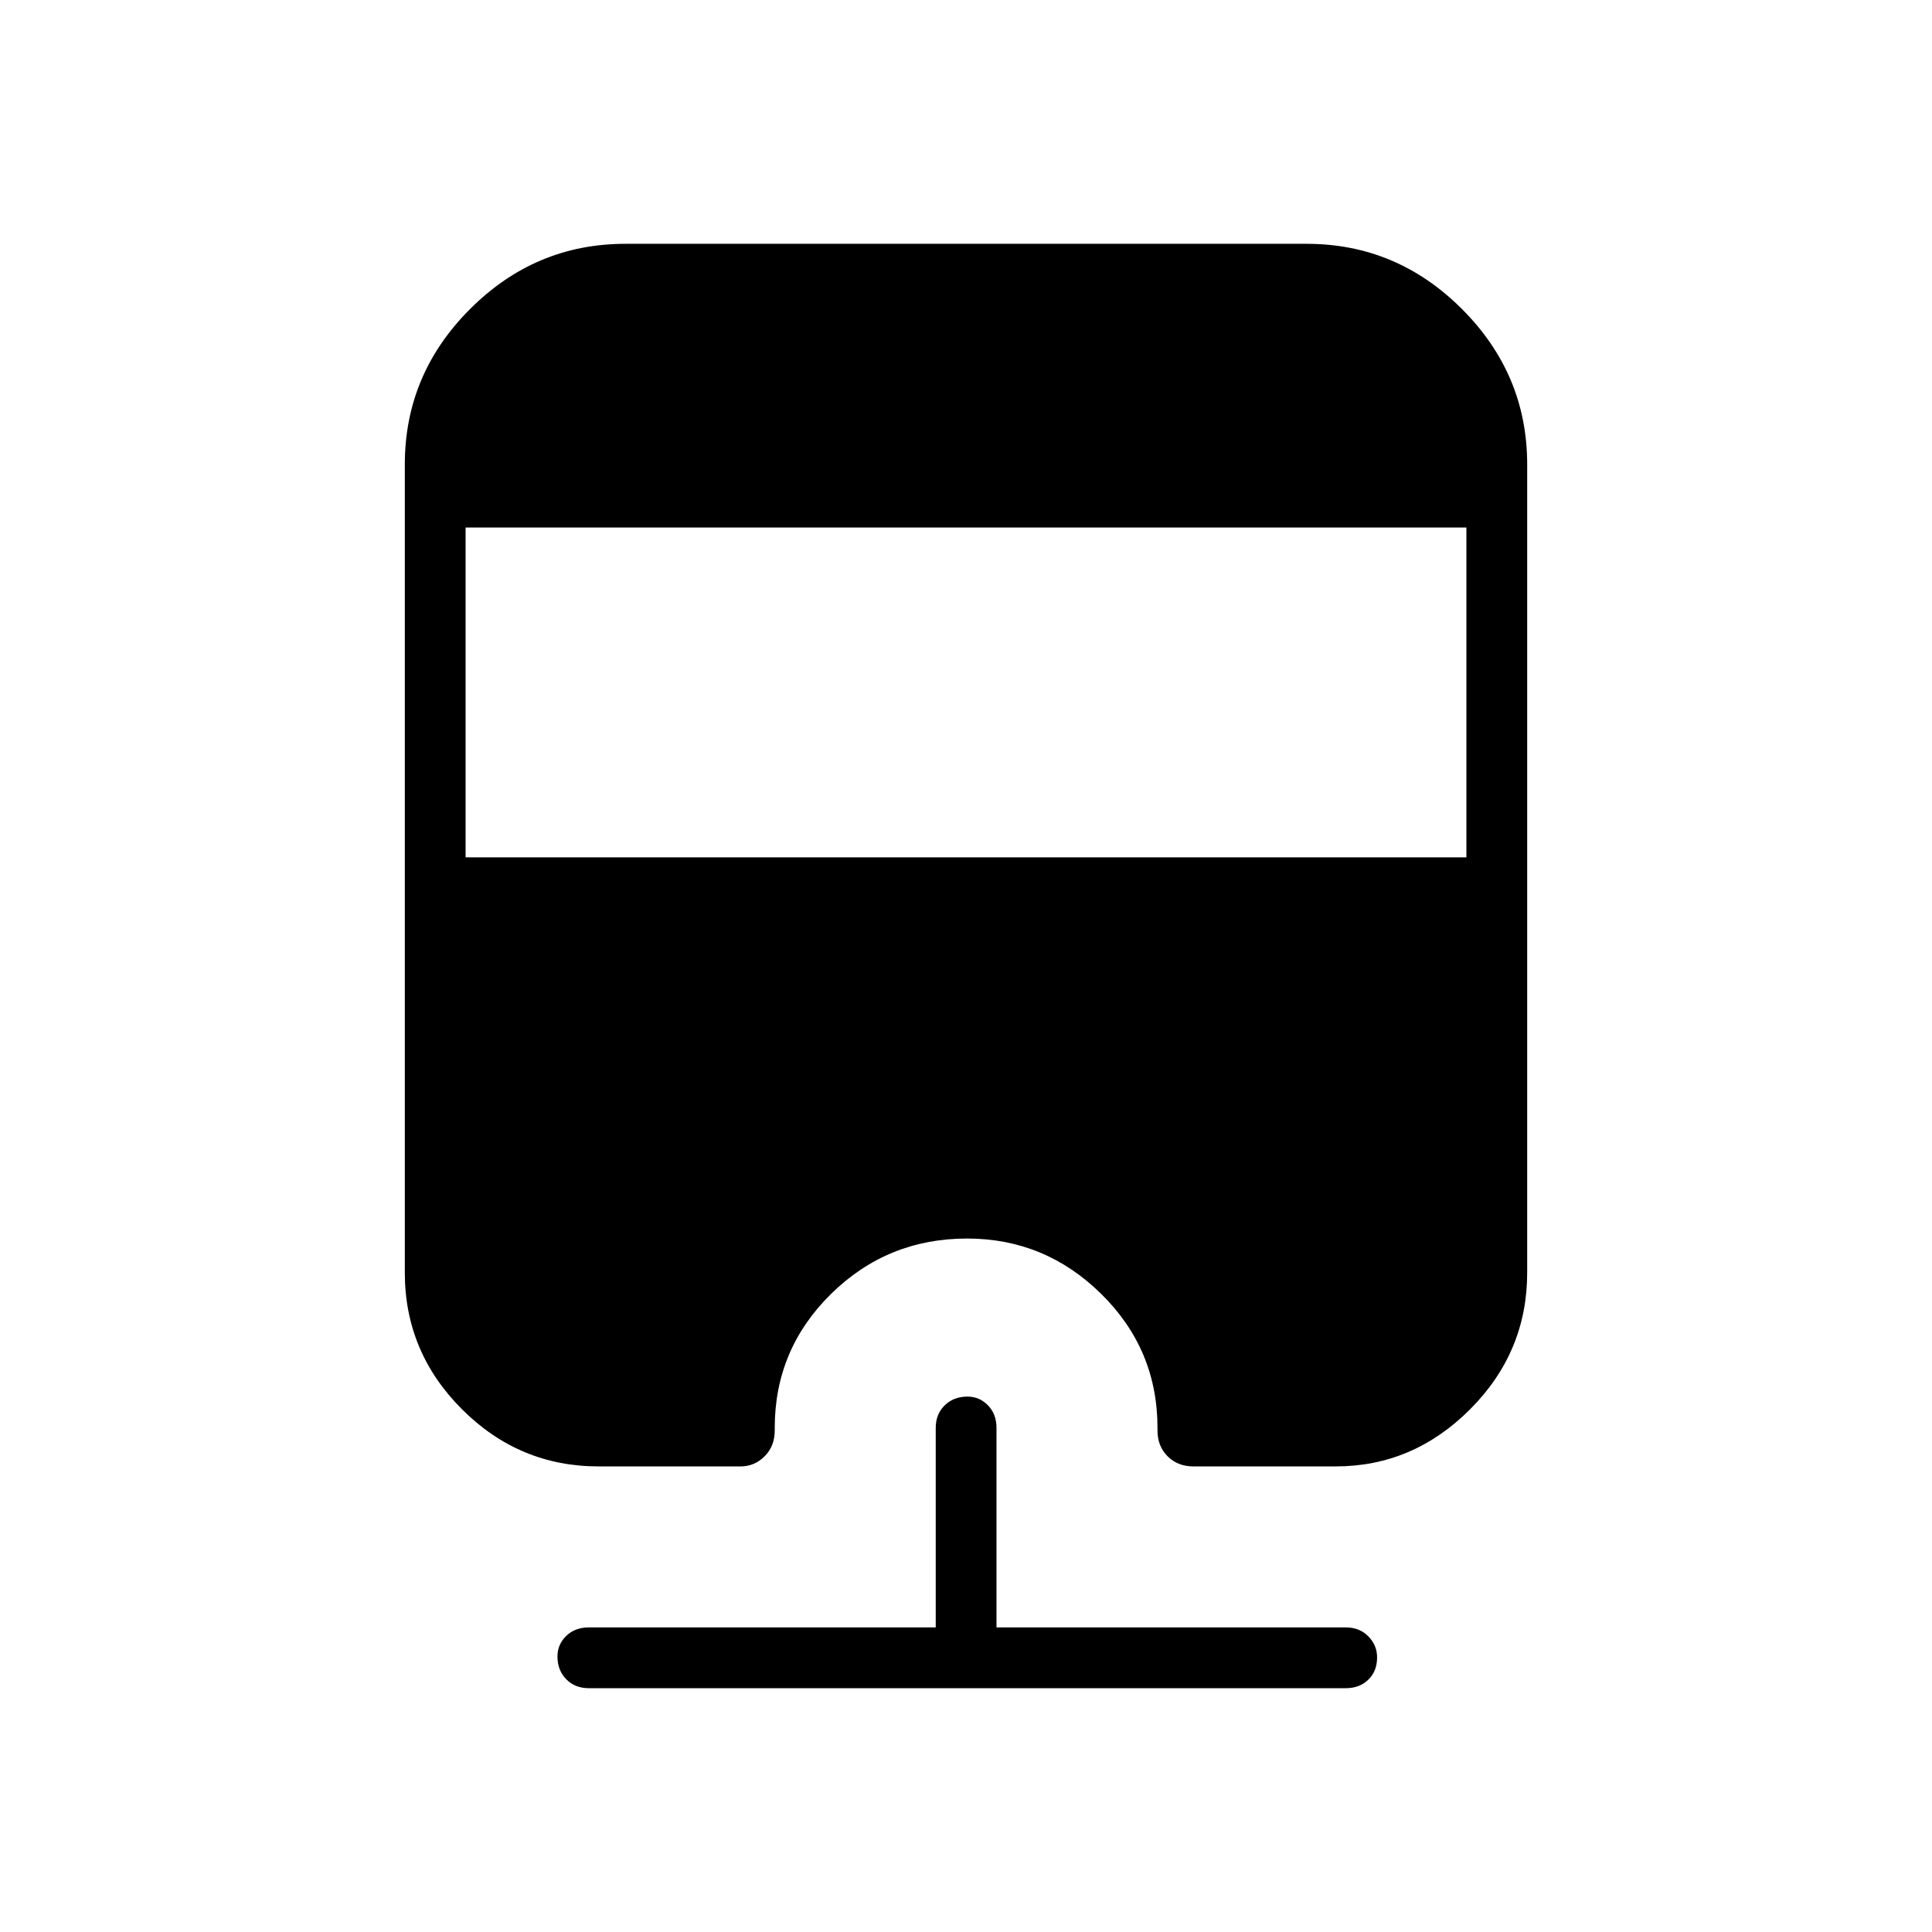 <svg xmlns="http://www.w3.org/2000/svg" height="48" viewBox="0 -960 960 960" width="48"><path d="M292.54-121.15q-6.81 0-11.17-4.43-4.37-4.43-4.37-11.33 0-6.01 4.37-10.22 4.36-4.22 11.17-4.22h172.42v-99.15q0-6.81 4.43-11.17 4.43-4.37 11.33-4.37 6.01 0 10.22 4.37 4.21 4.36 4.21 11.17v99.15h173.58q6.81 0 11.17 4.43 4.37 4.43 4.37 10.44 0 6.9-4.37 11.11-4.36 4.22-11.17 4.22H292.54Zm18.23-717.7h338.46q44.81 0 77.21 32.41 32.41 32.4 32.41 77.21v401.61q0 39.47-28.35 67.87-28.35 28.4-66.77 28.4H593q-7.79 0-12.82-5.02-5.03-5.03-5.03-12.82v-1.31q0-39.02-27.95-66.55-27.95-27.53-66.67-27.53-39.61 0-67.59 27.53-27.98 27.53-27.98 66.55v1.31q0 7.79-5.03 12.82-5.03 5.02-11.93 5.02h-70.58q-39.46 0-67.87-28.4-28.4-28.4-28.4-67.87v-401.61q0-44.81 32.41-77.21 32.4-32.41 77.21-32.41Zm-79.42 140.97V-534h497.3v-163.88h-497.3Z"/></svg>